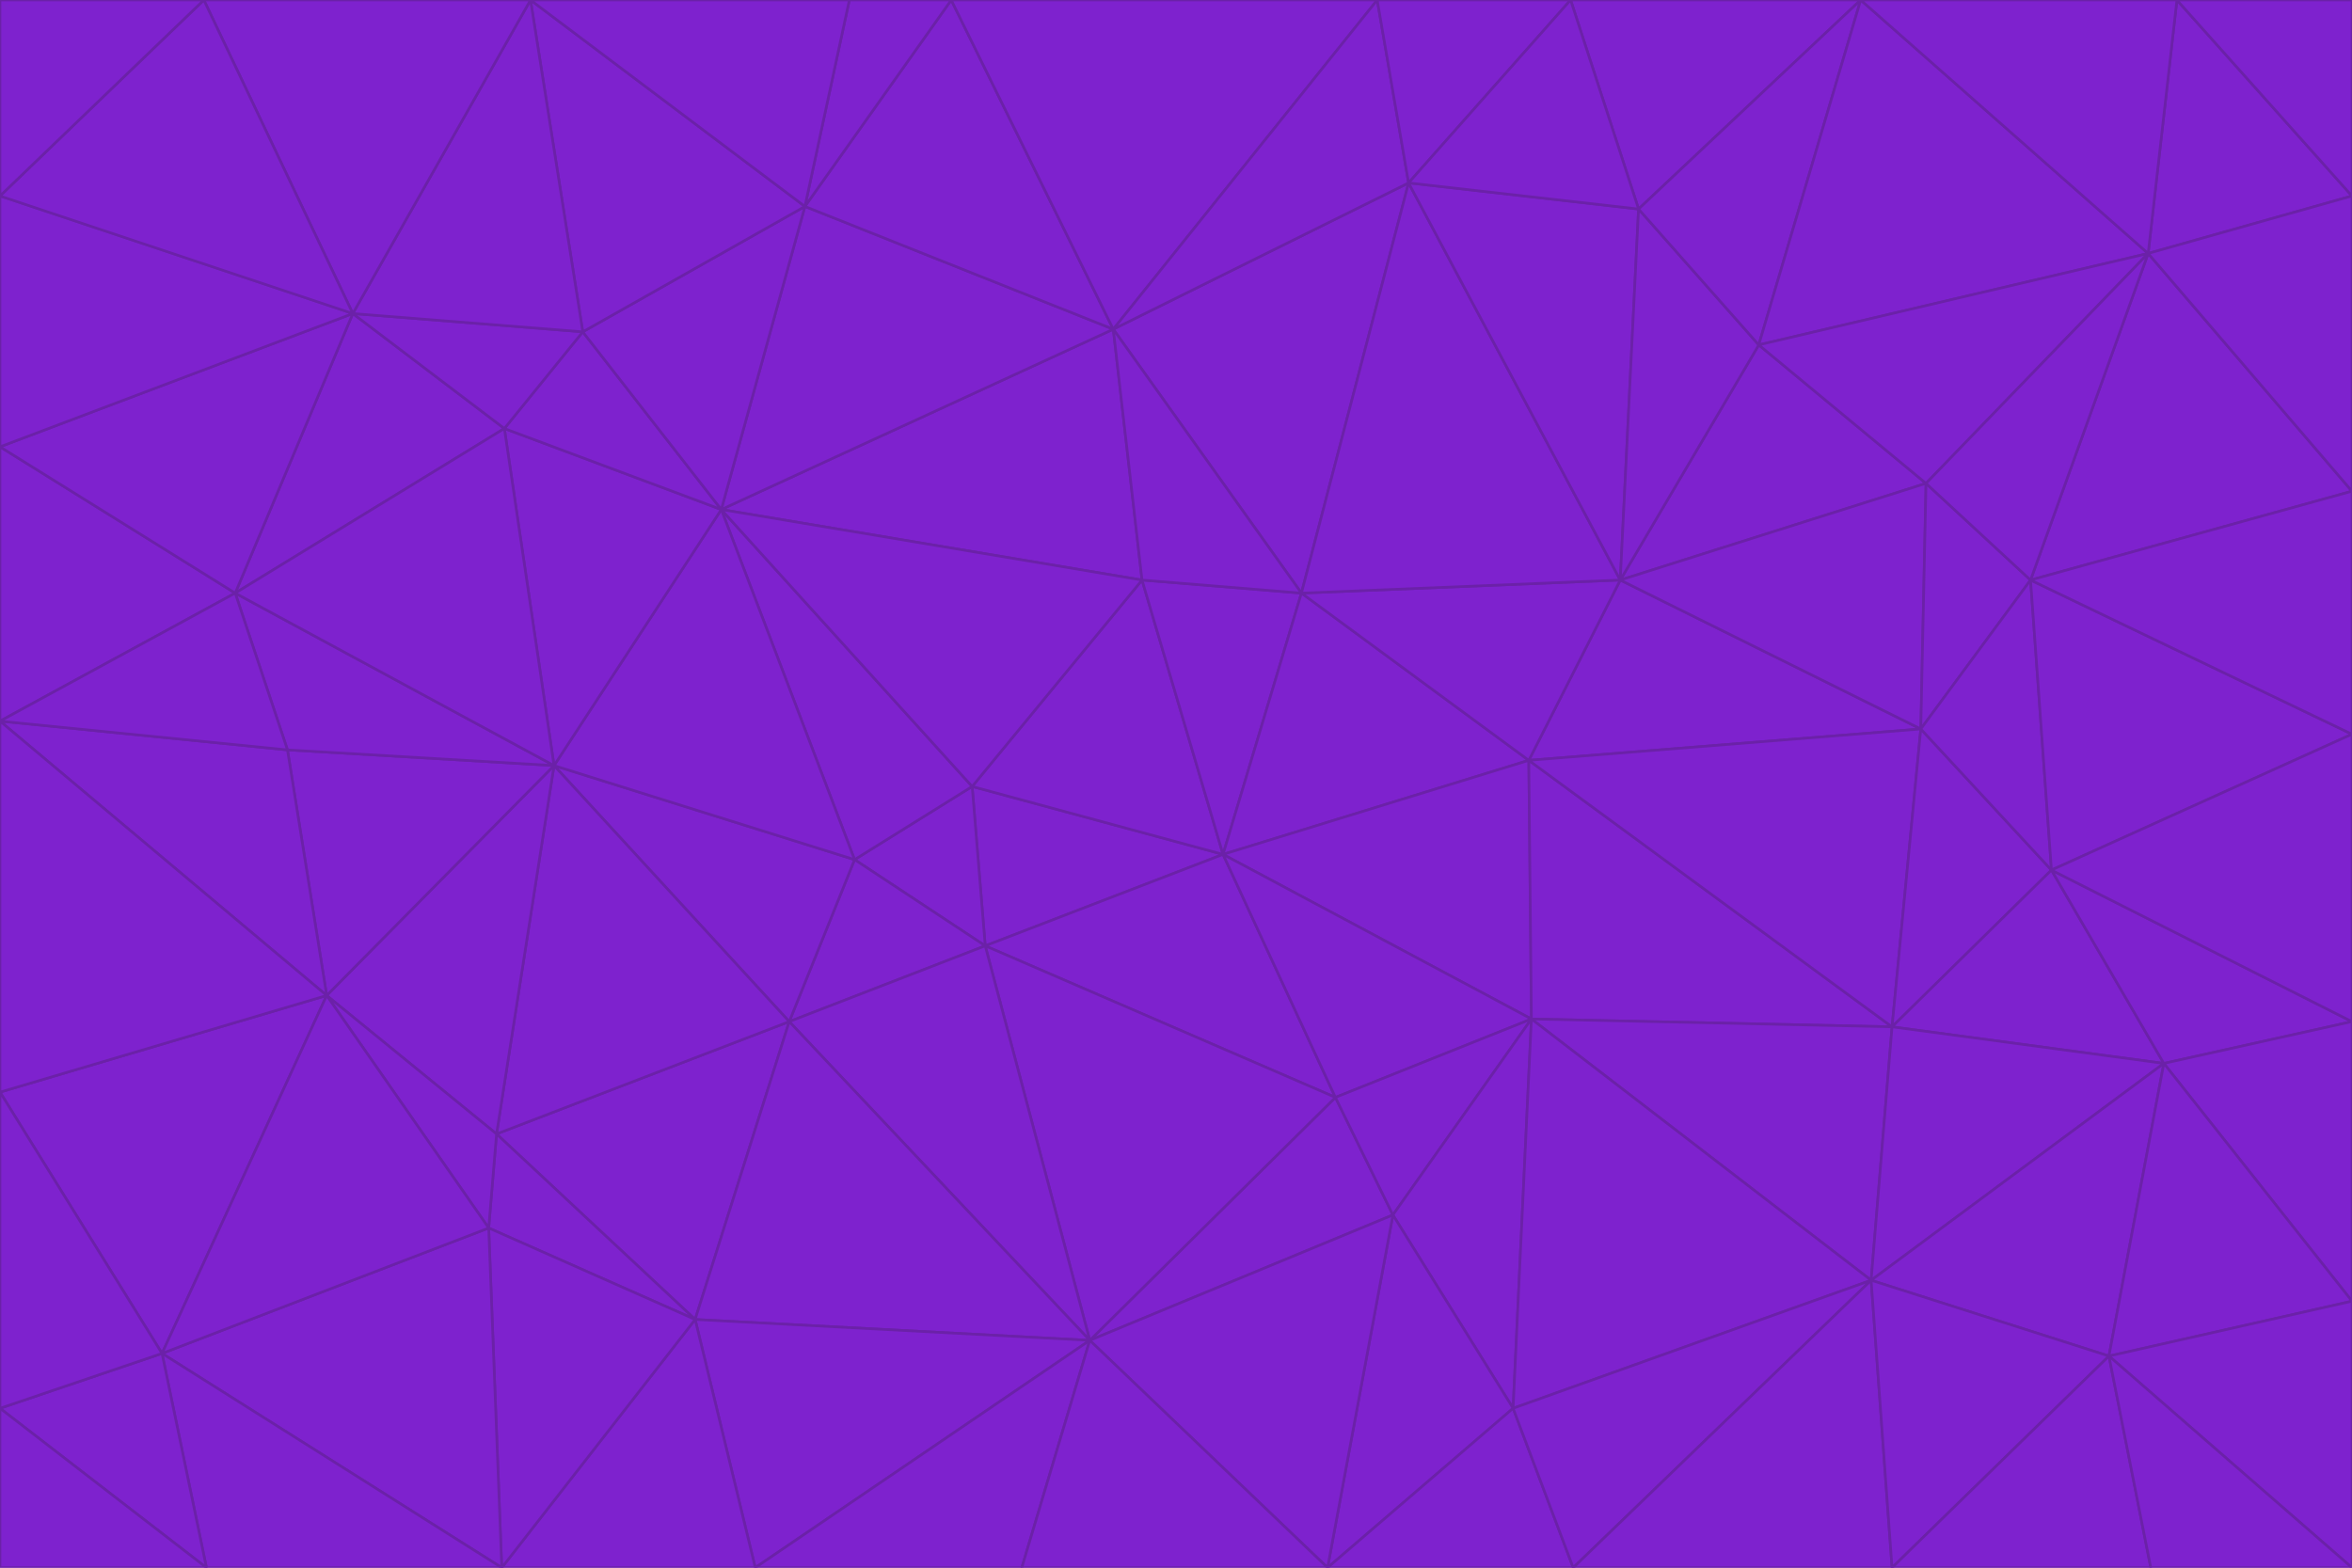<svg id="visual" viewBox="0 0 900 600" width="900" height="600" xmlns="http://www.w3.org/2000/svg" xmlns:xlink="http://www.w3.org/1999/xlink" version="1.1"><g stroke-width="1" stroke-linejoin="bevel"><path d="M468 327L372 301L377 362Z" fill="#7e22ce" stroke="#6b21a8"></path><path d="M372 301L327 329L377 362Z" fill="#7e22ce" stroke="#6b21a8"></path><path d="M468 327L437 222L372 301Z" fill="#7e22ce" stroke="#6b21a8"></path><path d="M372 301L276 195L327 329Z" fill="#7e22ce" stroke="#6b21a8"></path><path d="M468 327L498 227L437 222Z" fill="#7e22ce" stroke="#6b21a8"></path><path d="M327 329L302 391L377 362Z" fill="#7e22ce" stroke="#6b21a8"></path><path d="M377 362L511 420L468 327Z" fill="#7e22ce" stroke="#6b21a8"></path><path d="M533 465L511 420L417 513Z" fill="#7e22ce" stroke="#6b21a8"></path><path d="M468 327L585 291L498 227Z" fill="#7e22ce" stroke="#6b21a8"></path><path d="M586 390L585 291L468 327Z" fill="#7e22ce" stroke="#6b21a8"></path><path d="M417 513L511 420L377 362Z" fill="#7e22ce" stroke="#6b21a8"></path><path d="M511 420L586 390L468 327Z" fill="#7e22ce" stroke="#6b21a8"></path><path d="M533 465L586 390L511 420Z" fill="#7e22ce" stroke="#6b21a8"></path><path d="M302 391L417 513L377 362Z" fill="#7e22ce" stroke="#6b21a8"></path><path d="M426 126L276 195L437 222Z" fill="#7e22ce" stroke="#6b21a8"></path><path d="M437 222L276 195L372 301Z" fill="#7e22ce" stroke="#6b21a8"></path><path d="M327 329L212 293L302 391Z" fill="#7e22ce" stroke="#6b21a8"></path><path d="M539 70L426 126L498 227Z" fill="#7e22ce" stroke="#6b21a8"></path><path d="M498 227L426 126L437 222Z" fill="#7e22ce" stroke="#6b21a8"></path><path d="M276 195L212 293L327 329Z" fill="#7e22ce" stroke="#6b21a8"></path><path d="M735 279L620 222L585 291Z" fill="#7e22ce" stroke="#6b21a8"></path><path d="M585 291L620 222L498 227Z" fill="#7e22ce" stroke="#6b21a8"></path><path d="M190 434L266 505L302 391Z" fill="#7e22ce" stroke="#6b21a8"></path><path d="M302 391L266 505L417 513Z" fill="#7e22ce" stroke="#6b21a8"></path><path d="M212 293L190 434L302 391Z" fill="#7e22ce" stroke="#6b21a8"></path><path d="M533 465L579 539L586 390Z" fill="#7e22ce" stroke="#6b21a8"></path><path d="M586 390L724 393L585 291Z" fill="#7e22ce" stroke="#6b21a8"></path><path d="M508 600L579 539L533 465Z" fill="#7e22ce" stroke="#6b21a8"></path><path d="M508 600L533 465L417 513Z" fill="#7e22ce" stroke="#6b21a8"></path><path d="M190 434L187 470L266 505Z" fill="#7e22ce" stroke="#6b21a8"></path><path d="M426 126L308 79L276 195Z" fill="#7e22ce" stroke="#6b21a8"></path><path d="M276 195L193 164L212 293Z" fill="#7e22ce" stroke="#6b21a8"></path><path d="M289 600L417 513L266 505Z" fill="#7e22ce" stroke="#6b21a8"></path><path d="M289 600L391 600L417 513Z" fill="#7e22ce" stroke="#6b21a8"></path><path d="M223 127L193 164L276 195Z" fill="#7e22ce" stroke="#6b21a8"></path><path d="M212 293L125 381L190 434Z" fill="#7e22ce" stroke="#6b21a8"></path><path d="M190 434L125 381L187 470Z" fill="#7e22ce" stroke="#6b21a8"></path><path d="M308 79L223 127L276 195Z" fill="#7e22ce" stroke="#6b21a8"></path><path d="M620 222L539 70L498 227Z" fill="#7e22ce" stroke="#6b21a8"></path><path d="M426 126L364 0L308 79Z" fill="#7e22ce" stroke="#6b21a8"></path><path d="M391 600L508 600L417 513Z" fill="#7e22ce" stroke="#6b21a8"></path><path d="M110 287L125 381L212 293Z" fill="#7e22ce" stroke="#6b21a8"></path><path d="M192 600L289 600L266 505Z" fill="#7e22ce" stroke="#6b21a8"></path><path d="M90 227L110 287L212 293Z" fill="#7e22ce" stroke="#6b21a8"></path><path d="M716 490L724 393L586 390Z" fill="#7e22ce" stroke="#6b21a8"></path><path d="M620 222L627 80L539 70Z" fill="#7e22ce" stroke="#6b21a8"></path><path d="M724 393L735 279L585 291Z" fill="#7e22ce" stroke="#6b21a8"></path><path d="M737 185L673 132L620 222Z" fill="#7e22ce" stroke="#6b21a8"></path><path d="M673 132L627 80L620 222Z" fill="#7e22ce" stroke="#6b21a8"></path><path d="M508 600L602 600L579 539Z" fill="#7e22ce" stroke="#6b21a8"></path><path d="M579 539L716 490L586 390Z" fill="#7e22ce" stroke="#6b21a8"></path><path d="M527 0L364 0L426 126Z" fill="#7e22ce" stroke="#6b21a8"></path><path d="M308 79L203 0L223 127Z" fill="#7e22ce" stroke="#6b21a8"></path><path d="M527 0L426 126L539 70Z" fill="#7e22ce" stroke="#6b21a8"></path><path d="M364 0L325 0L308 79Z" fill="#7e22ce" stroke="#6b21a8"></path><path d="M135 120L90 227L193 164Z" fill="#7e22ce" stroke="#6b21a8"></path><path d="M602 600L716 490L579 539Z" fill="#7e22ce" stroke="#6b21a8"></path><path d="M724 393L785 333L735 279Z" fill="#7e22ce" stroke="#6b21a8"></path><path d="M135 120L193 164L223 127Z" fill="#7e22ce" stroke="#6b21a8"></path><path d="M193 164L90 227L212 293Z" fill="#7e22ce" stroke="#6b21a8"></path><path d="M0 418L62 518L125 381Z" fill="#7e22ce" stroke="#6b21a8"></path><path d="M601 0L527 0L539 70Z" fill="#7e22ce" stroke="#6b21a8"></path><path d="M203 0L135 120L223 127Z" fill="#7e22ce" stroke="#6b21a8"></path><path d="M712 0L601 0L627 80Z" fill="#7e22ce" stroke="#6b21a8"></path><path d="M735 279L737 185L620 222Z" fill="#7e22ce" stroke="#6b21a8"></path><path d="M187 470L192 600L266 505Z" fill="#7e22ce" stroke="#6b21a8"></path><path d="M62 518L192 600L187 470Z" fill="#7e22ce" stroke="#6b21a8"></path><path d="M828 407L785 333L724 393Z" fill="#7e22ce" stroke="#6b21a8"></path><path d="M735 279L777 222L737 185Z" fill="#7e22ce" stroke="#6b21a8"></path><path d="M785 333L777 222L735 279Z" fill="#7e22ce" stroke="#6b21a8"></path><path d="M712 0L627 80L673 132Z" fill="#7e22ce" stroke="#6b21a8"></path><path d="M712 0L673 132L822 97Z" fill="#7e22ce" stroke="#6b21a8"></path><path d="M627 80L601 0L539 70Z" fill="#7e22ce" stroke="#6b21a8"></path><path d="M325 0L203 0L308 79Z" fill="#7e22ce" stroke="#6b21a8"></path><path d="M0 276L125 381L110 287Z" fill="#7e22ce" stroke="#6b21a8"></path><path d="M125 381L62 518L187 470Z" fill="#7e22ce" stroke="#6b21a8"></path><path d="M602 600L724 600L716 490Z" fill="#7e22ce" stroke="#6b21a8"></path><path d="M716 490L828 407L724 393Z" fill="#7e22ce" stroke="#6b21a8"></path><path d="M807 519L828 407L716 490Z" fill="#7e22ce" stroke="#6b21a8"></path><path d="M785 333L900 281L777 222Z" fill="#7e22ce" stroke="#6b21a8"></path><path d="M0 171L0 276L90 227Z" fill="#7e22ce" stroke="#6b21a8"></path><path d="M90 227L0 276L110 287Z" fill="#7e22ce" stroke="#6b21a8"></path><path d="M0 171L90 227L135 120Z" fill="#7e22ce" stroke="#6b21a8"></path><path d="M0 276L0 418L125 381Z" fill="#7e22ce" stroke="#6b21a8"></path><path d="M62 518L79 600L192 600Z" fill="#7e22ce" stroke="#6b21a8"></path><path d="M0 539L79 600L62 518Z" fill="#7e22ce" stroke="#6b21a8"></path><path d="M724 600L807 519L716 490Z" fill="#7e22ce" stroke="#6b21a8"></path><path d="M822 97L673 132L737 185Z" fill="#7e22ce" stroke="#6b21a8"></path><path d="M0 75L0 171L135 120Z" fill="#7e22ce" stroke="#6b21a8"></path><path d="M0 418L0 539L62 518Z" fill="#7e22ce" stroke="#6b21a8"></path><path d="M900 188L822 97L777 222Z" fill="#7e22ce" stroke="#6b21a8"></path><path d="M777 222L822 97L737 185Z" fill="#7e22ce" stroke="#6b21a8"></path><path d="M203 0L78 0L135 120Z" fill="#7e22ce" stroke="#6b21a8"></path><path d="M900 391L785 333L828 407Z" fill="#7e22ce" stroke="#6b21a8"></path><path d="M900 391L900 281L785 333Z" fill="#7e22ce" stroke="#6b21a8"></path><path d="M78 0L0 75L135 120Z" fill="#7e22ce" stroke="#6b21a8"></path><path d="M900 498L900 391L828 407Z" fill="#7e22ce" stroke="#6b21a8"></path><path d="M724 600L823 600L807 519Z" fill="#7e22ce" stroke="#6b21a8"></path><path d="M807 519L900 498L828 407Z" fill="#7e22ce" stroke="#6b21a8"></path><path d="M0 539L0 600L79 600Z" fill="#7e22ce" stroke="#6b21a8"></path><path d="M900 281L900 188L777 222Z" fill="#7e22ce" stroke="#6b21a8"></path><path d="M900 600L900 498L807 519Z" fill="#7e22ce" stroke="#6b21a8"></path><path d="M78 0L0 0L0 75Z" fill="#7e22ce" stroke="#6b21a8"></path><path d="M900 75L833 0L822 97Z" fill="#7e22ce" stroke="#6b21a8"></path><path d="M822 97L833 0L712 0Z" fill="#7e22ce" stroke="#6b21a8"></path><path d="M900 188L900 75L822 97Z" fill="#7e22ce" stroke="#6b21a8"></path><path d="M823 600L900 600L807 519Z" fill="#7e22ce" stroke="#6b21a8"></path><path d="M900 75L900 0L833 0Z" fill="#7e22ce" stroke="#6b21a8"></path></g></svg>